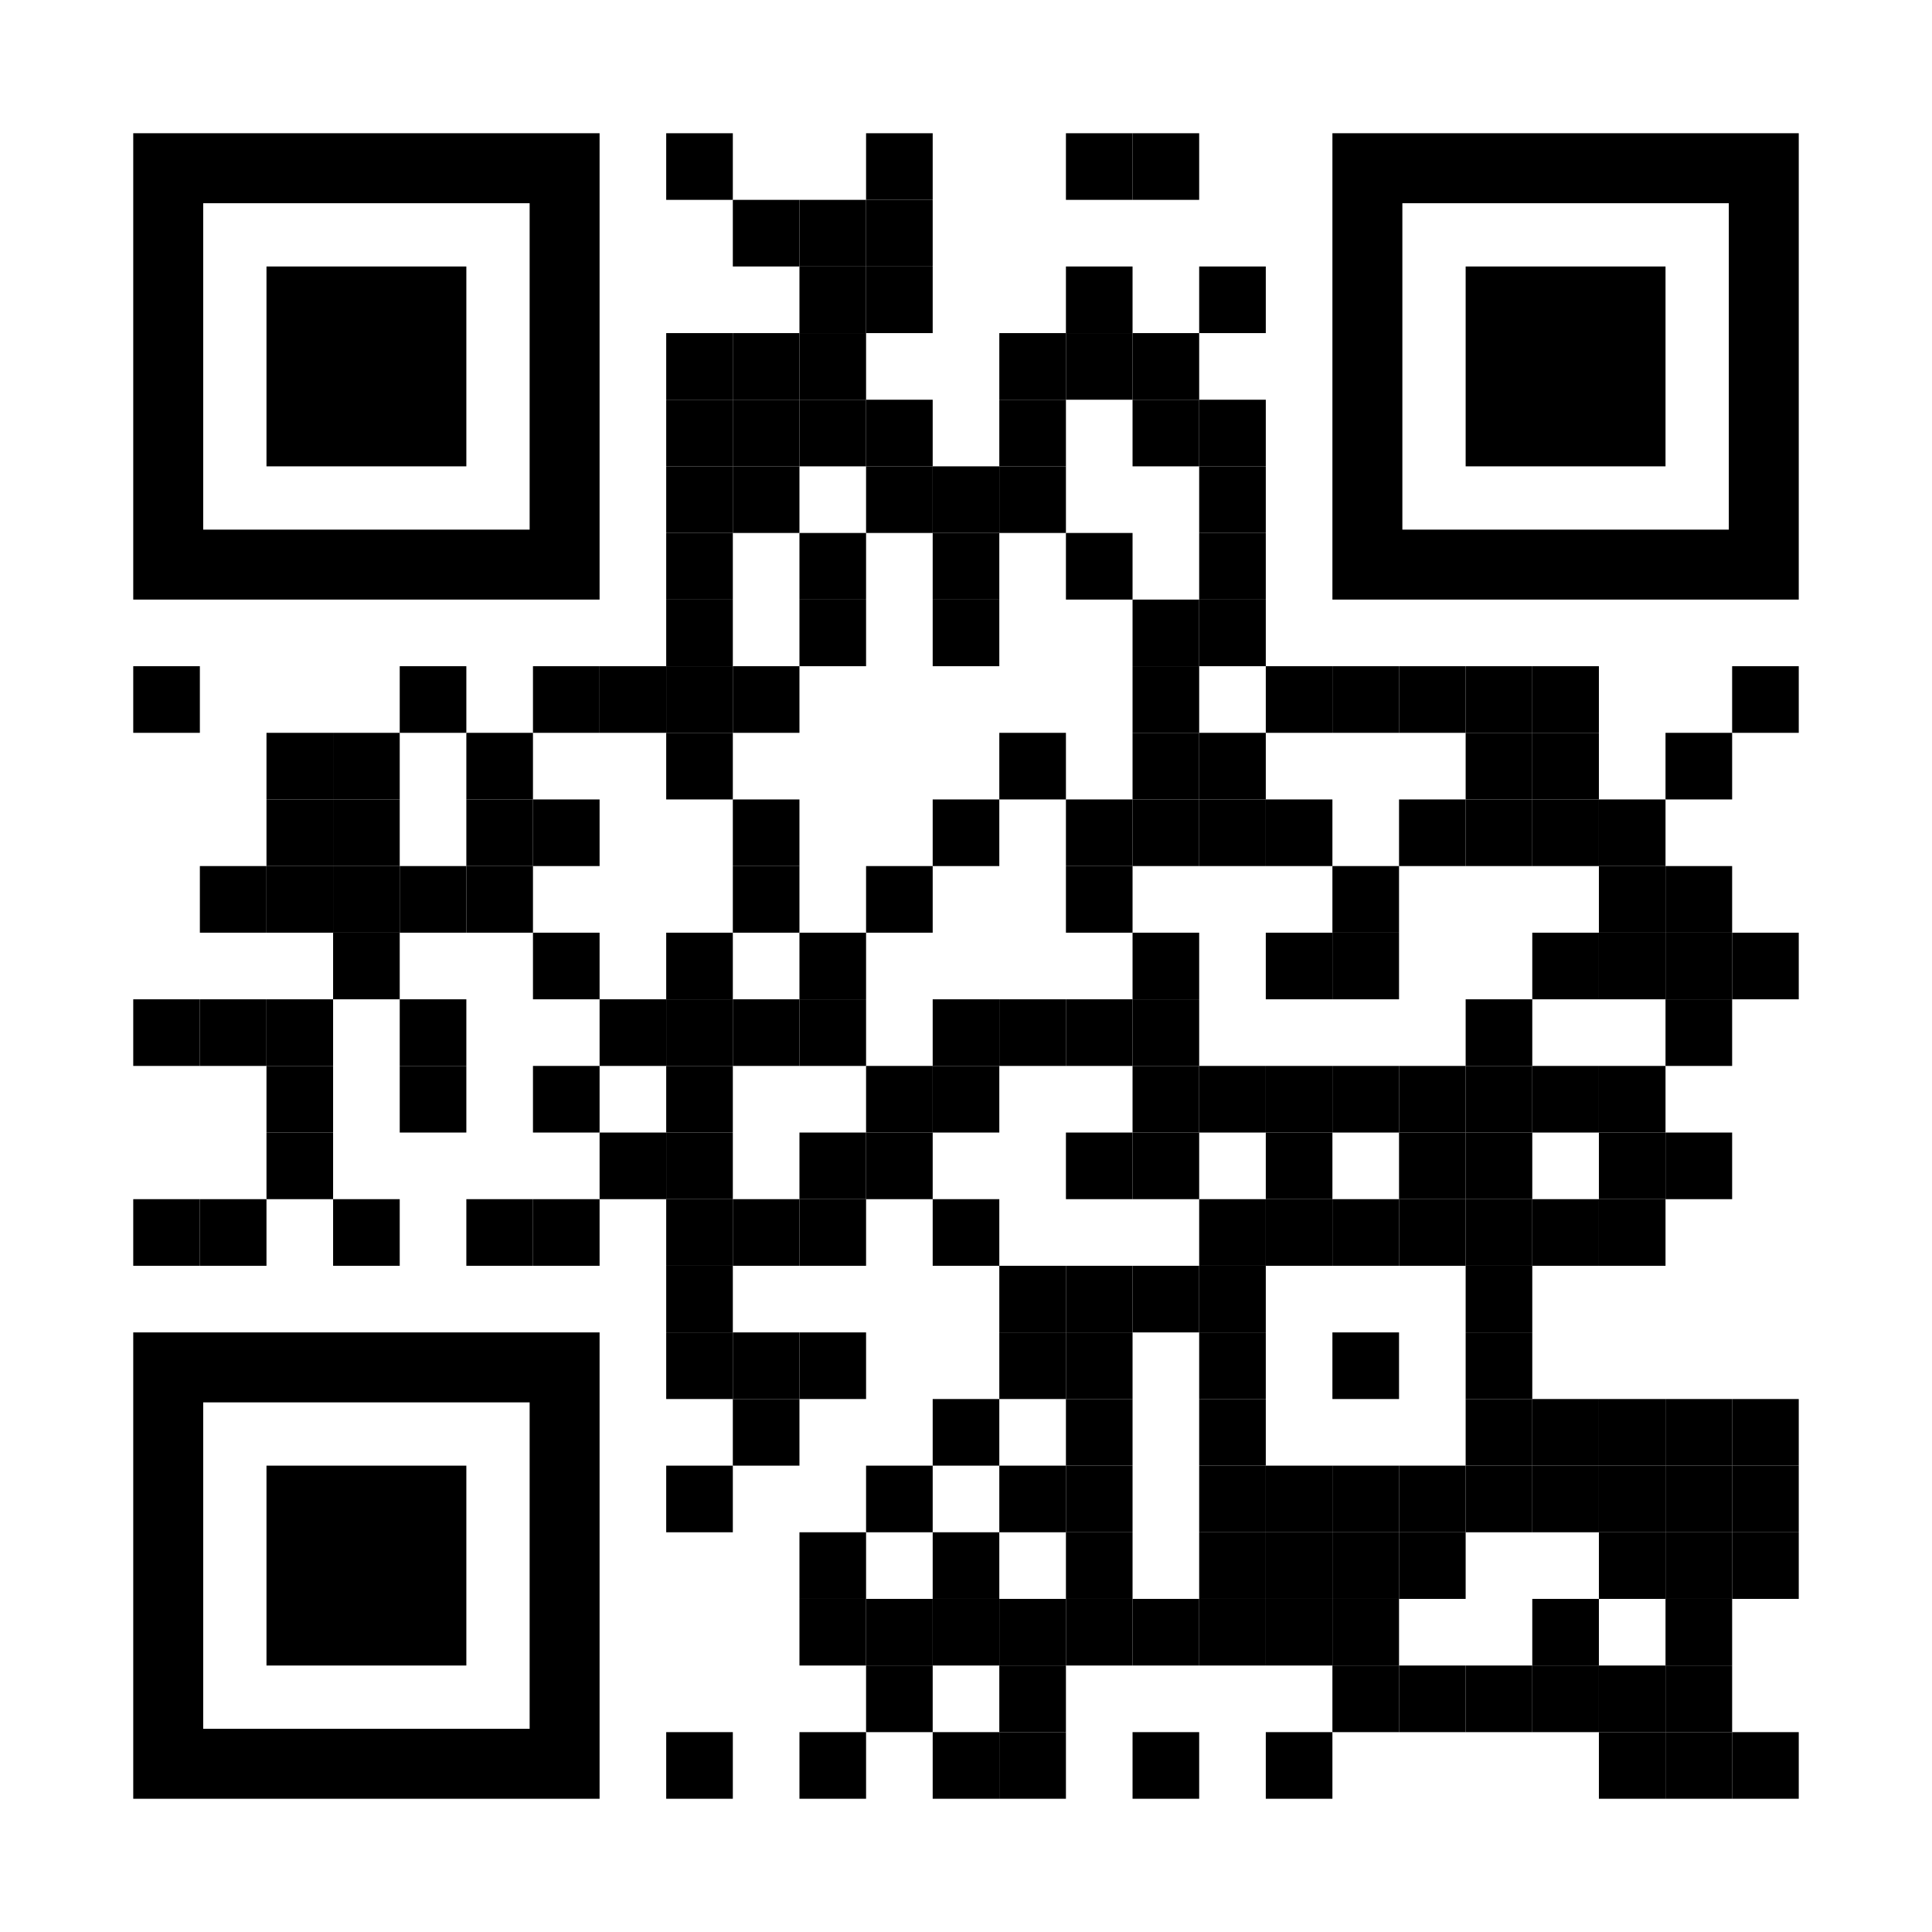 <?xml version="1.0" encoding="utf-8"?>
<!DOCTYPE svg PUBLIC "-//W3C//DTD SVG 1.1//EN" "http://www.w3.org/Graphics/SVG/1.1/DTD/svg11.dtd">
<svg
    version="1.1"
    id="Layer_1"
    xmlns="http://www.w3.org/2000/svg"
    xmlns:xlink="http://www.w3.org/1999/xlink"
    x="0px"
    y="0px"
    width="1160px"
    height="1160px"
    viewBox="0 0 1160 1160"
    enable-background="new 0 0 1160 1160"
    xml:space="preserve"
>
    <rect x="0" y="0" width="1160" height="1160" fill="rgb(255,255,255)" />
    <g transform="translate(80,80)">
        <g transform="translate(320,0) scale(0.4,0.4)">
            <g transform="" style="fill: rgb(0, 0, 0)">
                <rect width="100" height="100" />
            </g>
        </g>
        <g transform="translate(440,0) scale(0.4,0.4)">
            <g transform="" style="fill: rgb(0, 0, 0)">
                <rect width="100" height="100" />
            </g>
        </g>
        <g transform="translate(560,0) scale(0.4,0.4)">
            <g transform="" style="fill: rgb(0, 0, 0)">
                <rect width="100" height="100" />
            </g>
        </g>
        <g transform="translate(600,0) scale(0.4,0.4)">
            <g transform="" style="fill: rgb(0, 0, 0)">
                <rect width="100" height="100" />
            </g>
        </g>
        <g transform="translate(360,40) scale(0.4,0.4)">
            <g transform="" style="fill: rgb(0, 0, 0)">
                <rect width="100" height="100" />
            </g>
        </g>
        <g transform="translate(400,40) scale(0.4,0.4)">
            <g transform="" style="fill: rgb(0, 0, 0)">
                <rect width="100" height="100" />
            </g>
        </g>
        <g transform="translate(440,40) scale(0.4,0.4)">
            <g transform="" style="fill: rgb(0, 0, 0)">
                <rect width="100" height="100" />
            </g>
        </g>
        <g transform="translate(400,80) scale(0.4,0.4)">
            <g transform="" style="fill: rgb(0, 0, 0)">
                <rect width="100" height="100" />
            </g>
        </g>
        <g transform="translate(440,80) scale(0.4,0.4)">
            <g transform="" style="fill: rgb(0, 0, 0)">
                <rect width="100" height="100" />
            </g>
        </g>
        <g transform="translate(560,80) scale(0.4,0.4)">
            <g transform="" style="fill: rgb(0, 0, 0)">
                <rect width="100" height="100" />
            </g>
        </g>
        <g transform="translate(640,80) scale(0.4,0.4)">
            <g transform="" style="fill: rgb(0, 0, 0)">
                <rect width="100" height="100" />
            </g>
        </g>
        <g transform="translate(320,120) scale(0.4,0.4)">
            <g transform="" style="fill: rgb(0, 0, 0)">
                <rect width="100" height="100" />
            </g>
        </g>
        <g transform="translate(360,120) scale(0.4,0.4)">
            <g transform="" style="fill: rgb(0, 0, 0)">
                <rect width="100" height="100" />
            </g>
        </g>
        <g transform="translate(400,120) scale(0.4,0.4)">
            <g transform="" style="fill: rgb(0, 0, 0)">
                <rect width="100" height="100" />
            </g>
        </g>
        <g transform="translate(520,120) scale(0.4,0.4)">
            <g transform="" style="fill: rgb(0, 0, 0)">
                <rect width="100" height="100" />
            </g>
        </g>
        <g transform="translate(560,120) scale(0.4,0.4)">
            <g transform="" style="fill: rgb(0, 0, 0)">
                <rect width="100" height="100" />
            </g>
        </g>
        <g transform="translate(600,120) scale(0.4,0.4)">
            <g transform="" style="fill: rgb(0, 0, 0)">
                <rect width="100" height="100" />
            </g>
        </g>
        <g transform="translate(320,160) scale(0.4,0.4)">
            <g transform="" style="fill: rgb(0, 0, 0)">
                <rect width="100" height="100" />
            </g>
        </g>
        <g transform="translate(360,160) scale(0.4,0.4)">
            <g transform="" style="fill: rgb(0, 0, 0)">
                <rect width="100" height="100" />
            </g>
        </g>
        <g transform="translate(400,160) scale(0.4,0.4)">
            <g transform="" style="fill: rgb(0, 0, 0)">
                <rect width="100" height="100" />
            </g>
        </g>
        <g transform="translate(440,160) scale(0.4,0.4)">
            <g transform="" style="fill: rgb(0, 0, 0)">
                <rect width="100" height="100" />
            </g>
        </g>
        <g transform="translate(520,160) scale(0.4,0.4)">
            <g transform="" style="fill: rgb(0, 0, 0)">
                <rect width="100" height="100" />
            </g>
        </g>
        <g transform="translate(600,160) scale(0.4,0.4)">
            <g transform="" style="fill: rgb(0, 0, 0)">
                <rect width="100" height="100" />
            </g>
        </g>
        <g transform="translate(640,160) scale(0.4,0.4)">
            <g transform="" style="fill: rgb(0, 0, 0)">
                <rect width="100" height="100" />
            </g>
        </g>
        <g transform="translate(320,200) scale(0.4,0.4)">
            <g transform="" style="fill: rgb(0, 0, 0)">
                <rect width="100" height="100" />
            </g>
        </g>
        <g transform="translate(360,200) scale(0.4,0.4)">
            <g transform="" style="fill: rgb(0, 0, 0)">
                <rect width="100" height="100" />
            </g>
        </g>
        <g transform="translate(440,200) scale(0.4,0.4)">
            <g transform="" style="fill: rgb(0, 0, 0)">
                <rect width="100" height="100" />
            </g>
        </g>
        <g transform="translate(480,200) scale(0.4,0.4)">
            <g transform="" style="fill: rgb(0, 0, 0)">
                <rect width="100" height="100" />
            </g>
        </g>
        <g transform="translate(520,200) scale(0.4,0.4)">
            <g transform="" style="fill: rgb(0, 0, 0)">
                <rect width="100" height="100" />
            </g>
        </g>
        <g transform="translate(640,200) scale(0.4,0.4)">
            <g transform="" style="fill: rgb(0, 0, 0)">
                <rect width="100" height="100" />
            </g>
        </g>
        <g transform="translate(320,240) scale(0.4,0.4)">
            <g transform="" style="fill: rgb(0, 0, 0)">
                <rect width="100" height="100" />
            </g>
        </g>
        <g transform="translate(400,240) scale(0.4,0.4)">
            <g transform="" style="fill: rgb(0, 0, 0)">
                <rect width="100" height="100" />
            </g>
        </g>
        <g transform="translate(480,240) scale(0.4,0.4)">
            <g transform="" style="fill: rgb(0, 0, 0)">
                <rect width="100" height="100" />
            </g>
        </g>
        <g transform="translate(560,240) scale(0.4,0.4)">
            <g transform="" style="fill: rgb(0, 0, 0)">
                <rect width="100" height="100" />
            </g>
        </g>
        <g transform="translate(640,240) scale(0.4,0.4)">
            <g transform="" style="fill: rgb(0, 0, 0)">
                <rect width="100" height="100" />
            </g>
        </g>
        <g transform="translate(320,280) scale(0.4,0.4)">
            <g transform="" style="fill: rgb(0, 0, 0)">
                <rect width="100" height="100" />
            </g>
        </g>
        <g transform="translate(400,280) scale(0.4,0.4)">
            <g transform="" style="fill: rgb(0, 0, 0)">
                <rect width="100" height="100" />
            </g>
        </g>
        <g transform="translate(480,280) scale(0.4,0.4)">
            <g transform="" style="fill: rgb(0, 0, 0)">
                <rect width="100" height="100" />
            </g>
        </g>
        <g transform="translate(600,280) scale(0.4,0.4)">
            <g transform="" style="fill: rgb(0, 0, 0)">
                <rect width="100" height="100" />
            </g>
        </g>
        <g transform="translate(640,280) scale(0.4,0.4)">
            <g transform="" style="fill: rgb(0, 0, 0)">
                <rect width="100" height="100" />
            </g>
        </g>
        <g transform="translate(0,320) scale(0.4,0.4)">
            <g transform="" style="fill: rgb(0, 0, 0)">
                <rect width="100" height="100" />
            </g>
        </g>
        <g transform="translate(160,320) scale(0.4,0.4)">
            <g transform="" style="fill: rgb(0, 0, 0)">
                <rect width="100" height="100" />
            </g>
        </g>
        <g transform="translate(240,320) scale(0.4,0.4)">
            <g transform="" style="fill: rgb(0, 0, 0)">
                <rect width="100" height="100" />
            </g>
        </g>
        <g transform="translate(280,320) scale(0.4,0.4)">
            <g transform="" style="fill: rgb(0, 0, 0)">
                <rect width="100" height="100" />
            </g>
        </g>
        <g transform="translate(320,320) scale(0.4,0.4)">
            <g transform="" style="fill: rgb(0, 0, 0)">
                <rect width="100" height="100" />
            </g>
        </g>
        <g transform="translate(360,320) scale(0.4,0.4)">
            <g transform="" style="fill: rgb(0, 0, 0)">
                <rect width="100" height="100" />
            </g>
        </g>
        <g transform="translate(600,320) scale(0.4,0.4)">
            <g transform="" style="fill: rgb(0, 0, 0)">
                <rect width="100" height="100" />
            </g>
        </g>
        <g transform="translate(680,320) scale(0.4,0.4)">
            <g transform="" style="fill: rgb(0, 0, 0)">
                <rect width="100" height="100" />
            </g>
        </g>
        <g transform="translate(720,320) scale(0.4,0.4)">
            <g transform="" style="fill: rgb(0, 0, 0)">
                <rect width="100" height="100" />
            </g>
        </g>
        <g transform="translate(760,320) scale(0.4,0.4)">
            <g transform="" style="fill: rgb(0, 0, 0)">
                <rect width="100" height="100" />
            </g>
        </g>
        <g transform="translate(800,320) scale(0.4,0.4)">
            <g transform="" style="fill: rgb(0, 0, 0)">
                <rect width="100" height="100" />
            </g>
        </g>
        <g transform="translate(840,320) scale(0.4,0.4)">
            <g transform="" style="fill: rgb(0, 0, 0)">
                <rect width="100" height="100" />
            </g>
        </g>
        <g transform="translate(960,320) scale(0.4,0.4)">
            <g transform="" style="fill: rgb(0, 0, 0)">
                <rect width="100" height="100" />
            </g>
        </g>
        <g transform="translate(80,360) scale(0.4,0.4)">
            <g transform="" style="fill: rgb(0, 0, 0)">
                <rect width="100" height="100" />
            </g>
        </g>
        <g transform="translate(120,360) scale(0.4,0.4)">
            <g transform="" style="fill: rgb(0, 0, 0)">
                <rect width="100" height="100" />
            </g>
        </g>
        <g transform="translate(200,360) scale(0.4,0.4)">
            <g transform="" style="fill: rgb(0, 0, 0)">
                <rect width="100" height="100" />
            </g>
        </g>
        <g transform="translate(320,360) scale(0.4,0.4)">
            <g transform="" style="fill: rgb(0, 0, 0)">
                <rect width="100" height="100" />
            </g>
        </g>
        <g transform="translate(520,360) scale(0.4,0.4)">
            <g transform="" style="fill: rgb(0, 0, 0)">
                <rect width="100" height="100" />
            </g>
        </g>
        <g transform="translate(600,360) scale(0.4,0.4)">
            <g transform="" style="fill: rgb(0, 0, 0)">
                <rect width="100" height="100" />
            </g>
        </g>
        <g transform="translate(640,360) scale(0.4,0.4)">
            <g transform="" style="fill: rgb(0, 0, 0)">
                <rect width="100" height="100" />
            </g>
        </g>
        <g transform="translate(800,360) scale(0.4,0.4)">
            <g transform="" style="fill: rgb(0, 0, 0)">
                <rect width="100" height="100" />
            </g>
        </g>
        <g transform="translate(840,360) scale(0.4,0.4)">
            <g transform="" style="fill: rgb(0, 0, 0)">
                <rect width="100" height="100" />
            </g>
        </g>
        <g transform="translate(920,360) scale(0.4,0.4)">
            <g transform="" style="fill: rgb(0, 0, 0)">
                <rect width="100" height="100" />
            </g>
        </g>
        <g transform="translate(80,400) scale(0.4,0.4)">
            <g transform="" style="fill: rgb(0, 0, 0)">
                <rect width="100" height="100" />
            </g>
        </g>
        <g transform="translate(120,400) scale(0.4,0.4)">
            <g transform="" style="fill: rgb(0, 0, 0)">
                <rect width="100" height="100" />
            </g>
        </g>
        <g transform="translate(200,400) scale(0.4,0.4)">
            <g transform="" style="fill: rgb(0, 0, 0)">
                <rect width="100" height="100" />
            </g>
        </g>
        <g transform="translate(240,400) scale(0.4,0.4)">
            <g transform="" style="fill: rgb(0, 0, 0)">
                <rect width="100" height="100" />
            </g>
        </g>
        <g transform="translate(360,400) scale(0.4,0.4)">
            <g transform="" style="fill: rgb(0, 0, 0)">
                <rect width="100" height="100" />
            </g>
        </g>
        <g transform="translate(480,400) scale(0.4,0.4)">
            <g transform="" style="fill: rgb(0, 0, 0)">
                <rect width="100" height="100" />
            </g>
        </g>
        <g transform="translate(560,400) scale(0.4,0.4)">
            <g transform="" style="fill: rgb(0, 0, 0)">
                <rect width="100" height="100" />
            </g>
        </g>
        <g transform="translate(600,400) scale(0.4,0.4)">
            <g transform="" style="fill: rgb(0, 0, 0)">
                <rect width="100" height="100" />
            </g>
        </g>
        <g transform="translate(640,400) scale(0.4,0.4)">
            <g transform="" style="fill: rgb(0, 0, 0)">
                <rect width="100" height="100" />
            </g>
        </g>
        <g transform="translate(680,400) scale(0.4,0.4)">
            <g transform="" style="fill: rgb(0, 0, 0)">
                <rect width="100" height="100" />
            </g>
        </g>
        <g transform="translate(760,400) scale(0.4,0.4)">
            <g transform="" style="fill: rgb(0, 0, 0)">
                <rect width="100" height="100" />
            </g>
        </g>
        <g transform="translate(800,400) scale(0.4,0.4)">
            <g transform="" style="fill: rgb(0, 0, 0)">
                <rect width="100" height="100" />
            </g>
        </g>
        <g transform="translate(840,400) scale(0.4,0.4)">
            <g transform="" style="fill: rgb(0, 0, 0)">
                <rect width="100" height="100" />
            </g>
        </g>
        <g transform="translate(880,400) scale(0.4,0.4)">
            <g transform="" style="fill: rgb(0, 0, 0)">
                <rect width="100" height="100" />
            </g>
        </g>
        <g transform="translate(40,440) scale(0.4,0.4)">
            <g transform="" style="fill: rgb(0, 0, 0)">
                <rect width="100" height="100" />
            </g>
        </g>
        <g transform="translate(80,440) scale(0.4,0.4)">
            <g transform="" style="fill: rgb(0, 0, 0)">
                <rect width="100" height="100" />
            </g>
        </g>
        <g transform="translate(120,440) scale(0.4,0.4)">
            <g transform="" style="fill: rgb(0, 0, 0)">
                <rect width="100" height="100" />
            </g>
        </g>
        <g transform="translate(160,440) scale(0.4,0.4)">
            <g transform="" style="fill: rgb(0, 0, 0)">
                <rect width="100" height="100" />
            </g>
        </g>
        <g transform="translate(200,440) scale(0.4,0.4)">
            <g transform="" style="fill: rgb(0, 0, 0)">
                <rect width="100" height="100" />
            </g>
        </g>
        <g transform="translate(360,440) scale(0.4,0.4)">
            <g transform="" style="fill: rgb(0, 0, 0)">
                <rect width="100" height="100" />
            </g>
        </g>
        <g transform="translate(440,440) scale(0.4,0.4)">
            <g transform="" style="fill: rgb(0, 0, 0)">
                <rect width="100" height="100" />
            </g>
        </g>
        <g transform="translate(560,440) scale(0.4,0.4)">
            <g transform="" style="fill: rgb(0, 0, 0)">
                <rect width="100" height="100" />
            </g>
        </g>
        <g transform="translate(720,440) scale(0.4,0.4)">
            <g transform="" style="fill: rgb(0, 0, 0)">
                <rect width="100" height="100" />
            </g>
        </g>
        <g transform="translate(880,440) scale(0.4,0.4)">
            <g transform="" style="fill: rgb(0, 0, 0)">
                <rect width="100" height="100" />
            </g>
        </g>
        <g transform="translate(920,440) scale(0.4,0.4)">
            <g transform="" style="fill: rgb(0, 0, 0)">
                <rect width="100" height="100" />
            </g>
        </g>
        <g transform="translate(120,480) scale(0.4,0.4)">
            <g transform="" style="fill: rgb(0, 0, 0)">
                <rect width="100" height="100" />
            </g>
        </g>
        <g transform="translate(240,480) scale(0.4,0.4)">
            <g transform="" style="fill: rgb(0, 0, 0)">
                <rect width="100" height="100" />
            </g>
        </g>
        <g transform="translate(320,480) scale(0.4,0.4)">
            <g transform="" style="fill: rgb(0, 0, 0)">
                <rect width="100" height="100" />
            </g>
        </g>
        <g transform="translate(400,480) scale(0.4,0.4)">
            <g transform="" style="fill: rgb(0, 0, 0)">
                <rect width="100" height="100" />
            </g>
        </g>
        <g transform="translate(600,480) scale(0.4,0.4)">
            <g transform="" style="fill: rgb(0, 0, 0)">
                <rect width="100" height="100" />
            </g>
        </g>
        <g transform="translate(680,480) scale(0.4,0.4)">
            <g transform="" style="fill: rgb(0, 0, 0)">
                <rect width="100" height="100" />
            </g>
        </g>
        <g transform="translate(720,480) scale(0.4,0.4)">
            <g transform="" style="fill: rgb(0, 0, 0)">
                <rect width="100" height="100" />
            </g>
        </g>
        <g transform="translate(840,480) scale(0.4,0.4)">
            <g transform="" style="fill: rgb(0, 0, 0)">
                <rect width="100" height="100" />
            </g>
        </g>
        <g transform="translate(880,480) scale(0.4,0.4)">
            <g transform="" style="fill: rgb(0, 0, 0)">
                <rect width="100" height="100" />
            </g>
        </g>
        <g transform="translate(920,480) scale(0.4,0.4)">
            <g transform="" style="fill: rgb(0, 0, 0)">
                <rect width="100" height="100" />
            </g>
        </g>
        <g transform="translate(960,480) scale(0.4,0.4)">
            <g transform="" style="fill: rgb(0, 0, 0)">
                <rect width="100" height="100" />
            </g>
        </g>
        <g transform="translate(0,520) scale(0.4,0.4)">
            <g transform="" style="fill: rgb(0, 0, 0)">
                <rect width="100" height="100" />
            </g>
        </g>
        <g transform="translate(40,520) scale(0.4,0.4)">
            <g transform="" style="fill: rgb(0, 0, 0)">
                <rect width="100" height="100" />
            </g>
        </g>
        <g transform="translate(80,520) scale(0.4,0.4)">
            <g transform="" style="fill: rgb(0, 0, 0)">
                <rect width="100" height="100" />
            </g>
        </g>
        <g transform="translate(160,520) scale(0.4,0.4)">
            <g transform="" style="fill: rgb(0, 0, 0)">
                <rect width="100" height="100" />
            </g>
        </g>
        <g transform="translate(280,520) scale(0.4,0.4)">
            <g transform="" style="fill: rgb(0, 0, 0)">
                <rect width="100" height="100" />
            </g>
        </g>
        <g transform="translate(320,520) scale(0.4,0.4)">
            <g transform="" style="fill: rgb(0, 0, 0)">
                <rect width="100" height="100" />
            </g>
        </g>
        <g transform="translate(360,520) scale(0.4,0.4)">
            <g transform="" style="fill: rgb(0, 0, 0)">
                <rect width="100" height="100" />
            </g>
        </g>
        <g transform="translate(400,520) scale(0.4,0.4)">
            <g transform="" style="fill: rgb(0, 0, 0)">
                <rect width="100" height="100" />
            </g>
        </g>
        <g transform="translate(480,520) scale(0.4,0.4)">
            <g transform="" style="fill: rgb(0, 0, 0)">
                <rect width="100" height="100" />
            </g>
        </g>
        <g transform="translate(520,520) scale(0.4,0.4)">
            <g transform="" style="fill: rgb(0, 0, 0)">
                <rect width="100" height="100" />
            </g>
        </g>
        <g transform="translate(560,520) scale(0.4,0.4)">
            <g transform="" style="fill: rgb(0, 0, 0)">
                <rect width="100" height="100" />
            </g>
        </g>
        <g transform="translate(600,520) scale(0.4,0.4)">
            <g transform="" style="fill: rgb(0, 0, 0)">
                <rect width="100" height="100" />
            </g>
        </g>
        <g transform="translate(800,520) scale(0.4,0.4)">
            <g transform="" style="fill: rgb(0, 0, 0)">
                <rect width="100" height="100" />
            </g>
        </g>
        <g transform="translate(920,520) scale(0.4,0.4)">
            <g transform="" style="fill: rgb(0, 0, 0)">
                <rect width="100" height="100" />
            </g>
        </g>
        <g transform="translate(80,560) scale(0.4,0.4)">
            <g transform="" style="fill: rgb(0, 0, 0)">
                <rect width="100" height="100" />
            </g>
        </g>
        <g transform="translate(160,560) scale(0.4,0.4)">
            <g transform="" style="fill: rgb(0, 0, 0)">
                <rect width="100" height="100" />
            </g>
        </g>
        <g transform="translate(240,560) scale(0.4,0.4)">
            <g transform="" style="fill: rgb(0, 0, 0)">
                <rect width="100" height="100" />
            </g>
        </g>
        <g transform="translate(320,560) scale(0.4,0.4)">
            <g transform="" style="fill: rgb(0, 0, 0)">
                <rect width="100" height="100" />
            </g>
        </g>
        <g transform="translate(440,560) scale(0.4,0.4)">
            <g transform="" style="fill: rgb(0, 0, 0)">
                <rect width="100" height="100" />
            </g>
        </g>
        <g transform="translate(480,560) scale(0.4,0.4)">
            <g transform="" style="fill: rgb(0, 0, 0)">
                <rect width="100" height="100" />
            </g>
        </g>
        <g transform="translate(600,560) scale(0.4,0.4)">
            <g transform="" style="fill: rgb(0, 0, 0)">
                <rect width="100" height="100" />
            </g>
        </g>
        <g transform="translate(640,560) scale(0.4,0.4)">
            <g transform="" style="fill: rgb(0, 0, 0)">
                <rect width="100" height="100" />
            </g>
        </g>
        <g transform="translate(680,560) scale(0.4,0.4)">
            <g transform="" style="fill: rgb(0, 0, 0)">
                <rect width="100" height="100" />
            </g>
        </g>
        <g transform="translate(720,560) scale(0.4,0.4)">
            <g transform="" style="fill: rgb(0, 0, 0)">
                <rect width="100" height="100" />
            </g>
        </g>
        <g transform="translate(760,560) scale(0.4,0.4)">
            <g transform="" style="fill: rgb(0, 0, 0)">
                <rect width="100" height="100" />
            </g>
        </g>
        <g transform="translate(800,560) scale(0.4,0.4)">
            <g transform="" style="fill: rgb(0, 0, 0)">
                <rect width="100" height="100" />
            </g>
        </g>
        <g transform="translate(840,560) scale(0.4,0.4)">
            <g transform="" style="fill: rgb(0, 0, 0)">
                <rect width="100" height="100" />
            </g>
        </g>
        <g transform="translate(880,560) scale(0.4,0.4)">
            <g transform="" style="fill: rgb(0, 0, 0)">
                <rect width="100" height="100" />
            </g>
        </g>
        <g transform="translate(80,600) scale(0.4,0.4)">
            <g transform="" style="fill: rgb(0, 0, 0)">
                <rect width="100" height="100" />
            </g>
        </g>
        <g transform="translate(280,600) scale(0.4,0.4)">
            <g transform="" style="fill: rgb(0, 0, 0)">
                <rect width="100" height="100" />
            </g>
        </g>
        <g transform="translate(320,600) scale(0.4,0.4)">
            <g transform="" style="fill: rgb(0, 0, 0)">
                <rect width="100" height="100" />
            </g>
        </g>
        <g transform="translate(400,600) scale(0.4,0.4)">
            <g transform="" style="fill: rgb(0, 0, 0)">
                <rect width="100" height="100" />
            </g>
        </g>
        <g transform="translate(440,600) scale(0.4,0.4)">
            <g transform="" style="fill: rgb(0, 0, 0)">
                <rect width="100" height="100" />
            </g>
        </g>
        <g transform="translate(560,600) scale(0.4,0.4)">
            <g transform="" style="fill: rgb(0, 0, 0)">
                <rect width="100" height="100" />
            </g>
        </g>
        <g transform="translate(600,600) scale(0.4,0.4)">
            <g transform="" style="fill: rgb(0, 0, 0)">
                <rect width="100" height="100" />
            </g>
        </g>
        <g transform="translate(680,600) scale(0.4,0.4)">
            <g transform="" style="fill: rgb(0, 0, 0)">
                <rect width="100" height="100" />
            </g>
        </g>
        <g transform="translate(760,600) scale(0.4,0.4)">
            <g transform="" style="fill: rgb(0, 0, 0)">
                <rect width="100" height="100" />
            </g>
        </g>
        <g transform="translate(800,600) scale(0.4,0.4)">
            <g transform="" style="fill: rgb(0, 0, 0)">
                <rect width="100" height="100" />
            </g>
        </g>
        <g transform="translate(880,600) scale(0.4,0.4)">
            <g transform="" style="fill: rgb(0, 0, 0)">
                <rect width="100" height="100" />
            </g>
        </g>
        <g transform="translate(920,600) scale(0.4,0.4)">
            <g transform="" style="fill: rgb(0, 0, 0)">
                <rect width="100" height="100" />
            </g>
        </g>
        <g transform="translate(0,640) scale(0.4,0.4)">
            <g transform="" style="fill: rgb(0, 0, 0)">
                <rect width="100" height="100" />
            </g>
        </g>
        <g transform="translate(40,640) scale(0.4,0.4)">
            <g transform="" style="fill: rgb(0, 0, 0)">
                <rect width="100" height="100" />
            </g>
        </g>
        <g transform="translate(120,640) scale(0.4,0.4)">
            <g transform="" style="fill: rgb(0, 0, 0)">
                <rect width="100" height="100" />
            </g>
        </g>
        <g transform="translate(200,640) scale(0.4,0.4)">
            <g transform="" style="fill: rgb(0, 0, 0)">
                <rect width="100" height="100" />
            </g>
        </g>
        <g transform="translate(240,640) scale(0.4,0.4)">
            <g transform="" style="fill: rgb(0, 0, 0)">
                <rect width="100" height="100" />
            </g>
        </g>
        <g transform="translate(320,640) scale(0.4,0.4)">
            <g transform="" style="fill: rgb(0, 0, 0)">
                <rect width="100" height="100" />
            </g>
        </g>
        <g transform="translate(360,640) scale(0.4,0.4)">
            <g transform="" style="fill: rgb(0, 0, 0)">
                <rect width="100" height="100" />
            </g>
        </g>
        <g transform="translate(400,640) scale(0.4,0.4)">
            <g transform="" style="fill: rgb(0, 0, 0)">
                <rect width="100" height="100" />
            </g>
        </g>
        <g transform="translate(480,640) scale(0.4,0.4)">
            <g transform="" style="fill: rgb(0, 0, 0)">
                <rect width="100" height="100" />
            </g>
        </g>
        <g transform="translate(640,640) scale(0.4,0.4)">
            <g transform="" style="fill: rgb(0, 0, 0)">
                <rect width="100" height="100" />
            </g>
        </g>
        <g transform="translate(680,640) scale(0.4,0.4)">
            <g transform="" style="fill: rgb(0, 0, 0)">
                <rect width="100" height="100" />
            </g>
        </g>
        <g transform="translate(720,640) scale(0.4,0.4)">
            <g transform="" style="fill: rgb(0, 0, 0)">
                <rect width="100" height="100" />
            </g>
        </g>
        <g transform="translate(760,640) scale(0.4,0.4)">
            <g transform="" style="fill: rgb(0, 0, 0)">
                <rect width="100" height="100" />
            </g>
        </g>
        <g transform="translate(800,640) scale(0.4,0.4)">
            <g transform="" style="fill: rgb(0, 0, 0)">
                <rect width="100" height="100" />
            </g>
        </g>
        <g transform="translate(840,640) scale(0.4,0.4)">
            <g transform="" style="fill: rgb(0, 0, 0)">
                <rect width="100" height="100" />
            </g>
        </g>
        <g transform="translate(880,640) scale(0.4,0.4)">
            <g transform="" style="fill: rgb(0, 0, 0)">
                <rect width="100" height="100" />
            </g>
        </g>
        <g transform="translate(320,680) scale(0.4,0.4)">
            <g transform="" style="fill: rgb(0, 0, 0)">
                <rect width="100" height="100" />
            </g>
        </g>
        <g transform="translate(520,680) scale(0.4,0.4)">
            <g transform="" style="fill: rgb(0, 0, 0)">
                <rect width="100" height="100" />
            </g>
        </g>
        <g transform="translate(560,680) scale(0.4,0.4)">
            <g transform="" style="fill: rgb(0, 0, 0)">
                <rect width="100" height="100" />
            </g>
        </g>
        <g transform="translate(600,680) scale(0.4,0.4)">
            <g transform="" style="fill: rgb(0, 0, 0)">
                <rect width="100" height="100" />
            </g>
        </g>
        <g transform="translate(640,680) scale(0.4,0.4)">
            <g transform="" style="fill: rgb(0, 0, 0)">
                <rect width="100" height="100" />
            </g>
        </g>
        <g transform="translate(800,680) scale(0.4,0.4)">
            <g transform="" style="fill: rgb(0, 0, 0)">
                <rect width="100" height="100" />
            </g>
        </g>
        <g transform="translate(320,720) scale(0.4,0.4)">
            <g transform="" style="fill: rgb(0, 0, 0)">
                <rect width="100" height="100" />
            </g>
        </g>
        <g transform="translate(360,720) scale(0.4,0.4)">
            <g transform="" style="fill: rgb(0, 0, 0)">
                <rect width="100" height="100" />
            </g>
        </g>
        <g transform="translate(400,720) scale(0.4,0.4)">
            <g transform="" style="fill: rgb(0, 0, 0)">
                <rect width="100" height="100" />
            </g>
        </g>
        <g transform="translate(520,720) scale(0.4,0.4)">
            <g transform="" style="fill: rgb(0, 0, 0)">
                <rect width="100" height="100" />
            </g>
        </g>
        <g transform="translate(560,720) scale(0.4,0.4)">
            <g transform="" style="fill: rgb(0, 0, 0)">
                <rect width="100" height="100" />
            </g>
        </g>
        <g transform="translate(640,720) scale(0.4,0.4)">
            <g transform="" style="fill: rgb(0, 0, 0)">
                <rect width="100" height="100" />
            </g>
        </g>
        <g transform="translate(720,720) scale(0.4,0.4)">
            <g transform="" style="fill: rgb(0, 0, 0)">
                <rect width="100" height="100" />
            </g>
        </g>
        <g transform="translate(800,720) scale(0.4,0.4)">
            <g transform="" style="fill: rgb(0, 0, 0)">
                <rect width="100" height="100" />
            </g>
        </g>
        <g transform="translate(360,760) scale(0.4,0.4)">
            <g transform="" style="fill: rgb(0, 0, 0)">
                <rect width="100" height="100" />
            </g>
        </g>
        <g transform="translate(480,760) scale(0.4,0.4)">
            <g transform="" style="fill: rgb(0, 0, 0)">
                <rect width="100" height="100" />
            </g>
        </g>
        <g transform="translate(560,760) scale(0.4,0.4)">
            <g transform="" style="fill: rgb(0, 0, 0)">
                <rect width="100" height="100" />
            </g>
        </g>
        <g transform="translate(640,760) scale(0.4,0.4)">
            <g transform="" style="fill: rgb(0, 0, 0)">
                <rect width="100" height="100" />
            </g>
        </g>
        <g transform="translate(800,760) scale(0.4,0.4)">
            <g transform="" style="fill: rgb(0, 0, 0)">
                <rect width="100" height="100" />
            </g>
        </g>
        <g transform="translate(840,760) scale(0.4,0.4)">
            <g transform="" style="fill: rgb(0, 0, 0)">
                <rect width="100" height="100" />
            </g>
        </g>
        <g transform="translate(880,760) scale(0.4,0.4)">
            <g transform="" style="fill: rgb(0, 0, 0)">
                <rect width="100" height="100" />
            </g>
        </g>
        <g transform="translate(920,760) scale(0.4,0.4)">
            <g transform="" style="fill: rgb(0, 0, 0)">
                <rect width="100" height="100" />
            </g>
        </g>
        <g transform="translate(960,760) scale(0.4,0.4)">
            <g transform="" style="fill: rgb(0, 0, 0)">
                <rect width="100" height="100" />
            </g>
        </g>
        <g transform="translate(320,800) scale(0.4,0.4)">
            <g transform="" style="fill: rgb(0, 0, 0)">
                <rect width="100" height="100" />
            </g>
        </g>
        <g transform="translate(440,800) scale(0.4,0.4)">
            <g transform="" style="fill: rgb(0, 0, 0)">
                <rect width="100" height="100" />
            </g>
        </g>
        <g transform="translate(520,800) scale(0.4,0.4)">
            <g transform="" style="fill: rgb(0, 0, 0)">
                <rect width="100" height="100" />
            </g>
        </g>
        <g transform="translate(560,800) scale(0.4,0.4)">
            <g transform="" style="fill: rgb(0, 0, 0)">
                <rect width="100" height="100" />
            </g>
        </g>
        <g transform="translate(640,800) scale(0.4,0.4)">
            <g transform="" style="fill: rgb(0, 0, 0)">
                <rect width="100" height="100" />
            </g>
        </g>
        <g transform="translate(680,800) scale(0.4,0.4)">
            <g transform="" style="fill: rgb(0, 0, 0)">
                <rect width="100" height="100" />
            </g>
        </g>
        <g transform="translate(720,800) scale(0.4,0.4)">
            <g transform="" style="fill: rgb(0, 0, 0)">
                <rect width="100" height="100" />
            </g>
        </g>
        <g transform="translate(760,800) scale(0.4,0.4)">
            <g transform="" style="fill: rgb(0, 0, 0)">
                <rect width="100" height="100" />
            </g>
        </g>
        <g transform="translate(800,800) scale(0.4,0.4)">
            <g transform="" style="fill: rgb(0, 0, 0)">
                <rect width="100" height="100" />
            </g>
        </g>
        <g transform="translate(840,800) scale(0.4,0.4)">
            <g transform="" style="fill: rgb(0, 0, 0)">
                <rect width="100" height="100" />
            </g>
        </g>
        <g transform="translate(880,800) scale(0.4,0.4)">
            <g transform="" style="fill: rgb(0, 0, 0)">
                <rect width="100" height="100" />
            </g>
        </g>
        <g transform="translate(920,800) scale(0.4,0.4)">
            <g transform="" style="fill: rgb(0, 0, 0)">
                <rect width="100" height="100" />
            </g>
        </g>
        <g transform="translate(960,800) scale(0.4,0.4)">
            <g transform="" style="fill: rgb(0, 0, 0)">
                <rect width="100" height="100" />
            </g>
        </g>
        <g transform="translate(400,840) scale(0.4,0.4)">
            <g transform="" style="fill: rgb(0, 0, 0)">
                <rect width="100" height="100" />
            </g>
        </g>
        <g transform="translate(480,840) scale(0.4,0.4)">
            <g transform="" style="fill: rgb(0, 0, 0)">
                <rect width="100" height="100" />
            </g>
        </g>
        <g transform="translate(560,840) scale(0.4,0.4)">
            <g transform="" style="fill: rgb(0, 0, 0)">
                <rect width="100" height="100" />
            </g>
        </g>
        <g transform="translate(640,840) scale(0.4,0.4)">
            <g transform="" style="fill: rgb(0, 0, 0)">
                <rect width="100" height="100" />
            </g>
        </g>
        <g transform="translate(680,840) scale(0.4,0.4)">
            <g transform="" style="fill: rgb(0, 0, 0)">
                <rect width="100" height="100" />
            </g>
        </g>
        <g transform="translate(720,840) scale(0.4,0.4)">
            <g transform="" style="fill: rgb(0, 0, 0)">
                <rect width="100" height="100" />
            </g>
        </g>
        <g transform="translate(760,840) scale(0.4,0.4)">
            <g transform="" style="fill: rgb(0, 0, 0)">
                <rect width="100" height="100" />
            </g>
        </g>
        <g transform="translate(880,840) scale(0.4,0.4)">
            <g transform="" style="fill: rgb(0, 0, 0)">
                <rect width="100" height="100" />
            </g>
        </g>
        <g transform="translate(920,840) scale(0.4,0.4)">
            <g transform="" style="fill: rgb(0, 0, 0)">
                <rect width="100" height="100" />
            </g>
        </g>
        <g transform="translate(960,840) scale(0.4,0.4)">
            <g transform="" style="fill: rgb(0, 0, 0)">
                <rect width="100" height="100" />
            </g>
        </g>
        <g transform="translate(400,880) scale(0.4,0.4)">
            <g transform="" style="fill: rgb(0, 0, 0)">
                <rect width="100" height="100" />
            </g>
        </g>
        <g transform="translate(440,880) scale(0.4,0.4)">
            <g transform="" style="fill: rgb(0, 0, 0)">
                <rect width="100" height="100" />
            </g>
        </g>
        <g transform="translate(480,880) scale(0.4,0.4)">
            <g transform="" style="fill: rgb(0, 0, 0)">
                <rect width="100" height="100" />
            </g>
        </g>
        <g transform="translate(520,880) scale(0.4,0.4)">
            <g transform="" style="fill: rgb(0, 0, 0)">
                <rect width="100" height="100" />
            </g>
        </g>
        <g transform="translate(560,880) scale(0.4,0.4)">
            <g transform="" style="fill: rgb(0, 0, 0)">
                <rect width="100" height="100" />
            </g>
        </g>
        <g transform="translate(600,880) scale(0.4,0.4)">
            <g transform="" style="fill: rgb(0, 0, 0)">
                <rect width="100" height="100" />
            </g>
        </g>
        <g transform="translate(640,880) scale(0.4,0.4)">
            <g transform="" style="fill: rgb(0, 0, 0)">
                <rect width="100" height="100" />
            </g>
        </g>
        <g transform="translate(680,880) scale(0.4,0.4)">
            <g transform="" style="fill: rgb(0, 0, 0)">
                <rect width="100" height="100" />
            </g>
        </g>
        <g transform="translate(720,880) scale(0.4,0.4)">
            <g transform="" style="fill: rgb(0, 0, 0)">
                <rect width="100" height="100" />
            </g>
        </g>
        <g transform="translate(840,880) scale(0.4,0.4)">
            <g transform="" style="fill: rgb(0, 0, 0)">
                <rect width="100" height="100" />
            </g>
        </g>
        <g transform="translate(920,880) scale(0.4,0.4)">
            <g transform="" style="fill: rgb(0, 0, 0)">
                <rect width="100" height="100" />
            </g>
        </g>
        <g transform="translate(440,920) scale(0.4,0.4)">
            <g transform="" style="fill: rgb(0, 0, 0)">
                <rect width="100" height="100" />
            </g>
        </g>
        <g transform="translate(520,920) scale(0.4,0.4)">
            <g transform="" style="fill: rgb(0, 0, 0)">
                <rect width="100" height="100" />
            </g>
        </g>
        <g transform="translate(720,920) scale(0.4,0.4)">
            <g transform="" style="fill: rgb(0, 0, 0)">
                <rect width="100" height="100" />
            </g>
        </g>
        <g transform="translate(760,920) scale(0.4,0.4)">
            <g transform="" style="fill: rgb(0, 0, 0)">
                <rect width="100" height="100" />
            </g>
        </g>
        <g transform="translate(800,920) scale(0.4,0.4)">
            <g transform="" style="fill: rgb(0, 0, 0)">
                <rect width="100" height="100" />
            </g>
        </g>
        <g transform="translate(840,920) scale(0.4,0.4)">
            <g transform="" style="fill: rgb(0, 0, 0)">
                <rect width="100" height="100" />
            </g>
        </g>
        <g transform="translate(880,920) scale(0.4,0.4)">
            <g transform="" style="fill: rgb(0, 0, 0)">
                <rect width="100" height="100" />
            </g>
        </g>
        <g transform="translate(920,920) scale(0.4,0.4)">
            <g transform="" style="fill: rgb(0, 0, 0)">
                <rect width="100" height="100" />
            </g>
        </g>
        <g transform="translate(320,960) scale(0.4,0.4)">
            <g transform="" style="fill: rgb(0, 0, 0)">
                <rect width="100" height="100" />
            </g>
        </g>
        <g transform="translate(400,960) scale(0.4,0.4)">
            <g transform="" style="fill: rgb(0, 0, 0)">
                <rect width="100" height="100" />
            </g>
        </g>
        <g transform="translate(480,960) scale(0.4,0.4)">
            <g transform="" style="fill: rgb(0, 0, 0)">
                <rect width="100" height="100" />
            </g>
        </g>
        <g transform="translate(520,960) scale(0.4,0.4)">
            <g transform="" style="fill: rgb(0, 0, 0)">
                <rect width="100" height="100" />
            </g>
        </g>
        <g transform="translate(600,960) scale(0.4,0.4)">
            <g transform="" style="fill: rgb(0, 0, 0)">
                <rect width="100" height="100" />
            </g>
        </g>
        <g transform="translate(680,960) scale(0.4,0.4)">
            <g transform="" style="fill: rgb(0, 0, 0)">
                <rect width="100" height="100" />
            </g>
        </g>
        <g transform="translate(880,960) scale(0.4,0.4)">
            <g transform="" style="fill: rgb(0, 0, 0)">
                <rect width="100" height="100" />
            </g>
        </g>
        <g transform="translate(920,960) scale(0.4,0.4)">
            <g transform="" style="fill: rgb(0, 0, 0)">
                <rect width="100" height="100" />
            </g>
        </g>
        <g transform="translate(960,960) scale(0.4,0.4)">
            <g transform="" style="fill: rgb(0, 0, 0)">
                <rect width="100" height="100" />
            </g>
        </g>
        <g transform="translate(0,0) scale(2.8, 2.8)">
            <g transform="" style="fill: rgb(0, 0, 0)">
                <g>
                    <rect x="15" y="15" style="fill: none" width="70" height="70" />
                    <path d="M85,0H15H0v15v70v15h15h70h15V85V15V0H85z M85,85H15V15h70V85z" />
                </g>
            </g>
        </g>
        <g transform="translate(720,0) scale(2.8, 2.8)">
            <g transform="" style="fill: rgb(0, 0, 0)">
                <g>
                    <rect x="15" y="15" style="fill: none" width="70" height="70" />
                    <path d="M85,0H15H0v15v70v15h15h70h15V85V15V0H85z M85,85H15V15h70V85z" />
                </g>
            </g>
        </g>
        <g transform="translate(0,720) scale(2.8, 2.8)">
            <g transform="" style="fill: rgb(0, 0, 0)">
                <g>
                    <rect x="15" y="15" style="fill: none" width="70" height="70" />
                    <path d="M85,0H15H0v15v70v15h15h70h15V85V15V0H85z M85,85H15V15h70V85z" />
                </g>
            </g>
        </g>
        <g transform="translate(80,80) scale(1.2, 1.2)">
            <g transform="" style="fill: rgb(0, 0, 0)">
                <rect width="100" height="100" />
            </g>
        </g>
        <g transform="translate(800,80) scale(1.2, 1.2)">
            <g transform="" style="fill: rgb(0, 0, 0)">
                <rect width="100" height="100" />
            </g>
        </g>
        <g transform="translate(80,800) scale(1.2, 1.2)">
            <g transform="" style="fill: rgb(0, 0, 0)">
                <rect width="100" height="100" />
            </g>
        </g>
    </g>
</svg>

